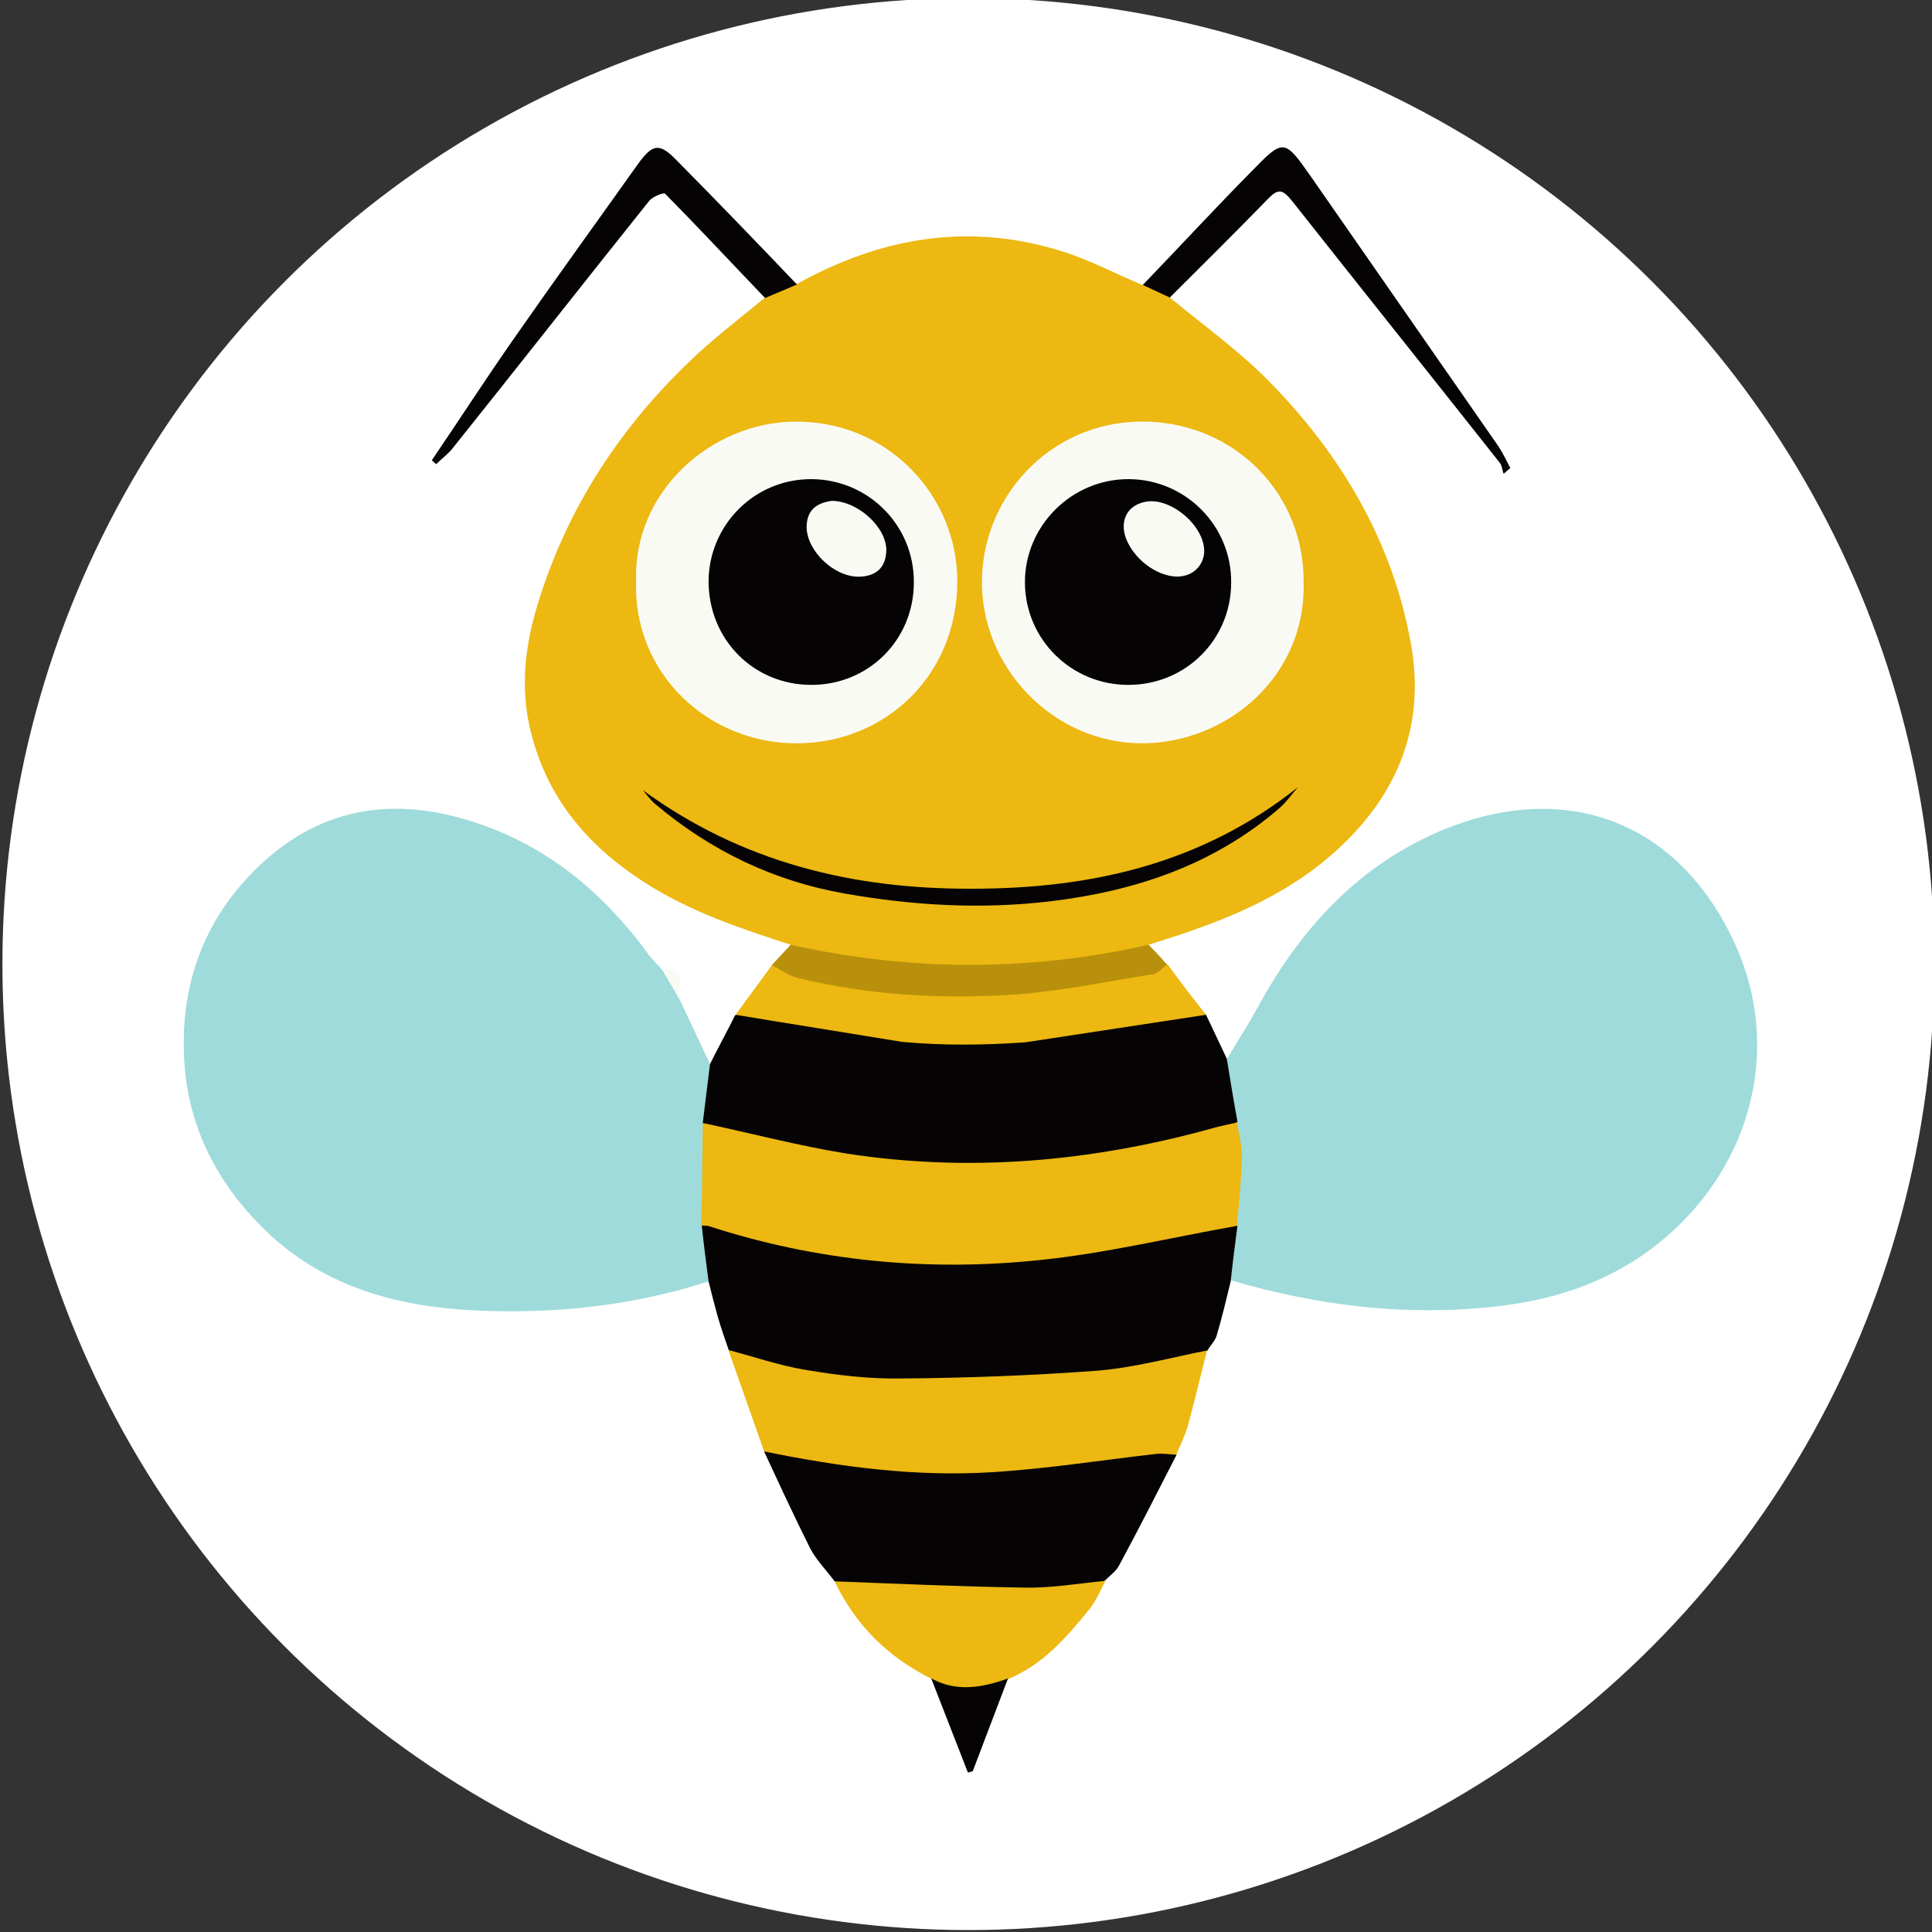 <?xml version="1.0" encoding="utf-8"?>
<!-- Generator: Adobe Illustrator 22.1.0, SVG Export Plug-In . SVG Version: 6.00 Build 0)  -->
<svg version="1.1" id="Layer_1" xmlns="http://www.w3.org/2000/svg" xmlns:xlink="http://www.w3.org/1999/xlink" x="0px" y="0px"
	 width="400px" height="400px" viewBox="0 0 400 400" style="enable-background:new 0 0 400 400;" xml:space="preserve">
<rect x="0" y="0" width="400" height="400" fill="#333333" stroke="none"/>
<style type="text/css">
	.st0{fill:#FFFFFF;}
	.st1{fill:#ECB811;}
	.st2{fill:#9EDBDA;}
	.st3{fill:#050303;}
	.st4{fill:#B8900C;}
	.st5{fill:#FAFAF5;}
</style>
<circle class="st0" cx="200.5" cy="199.6" r="200"/>
<g>
	<path class="st1" d="M242.2,61.6c6.9,5.7,14.3,11,20.6,17.4c14.9,15.2,25.5,33.1,29.3,54.2c3.3,18.1-3.5,33-17.5,44.7
		c-10.8,9-23.6,13.6-36.8,17.7c-0.9,1.3-2.3,1.8-3.7,2.1c-14,2.8-28,4.1-42.3,3c-7-0.5-14-1-20.9-2.4c-2.5-0.5-5.4-0.3-7.2-2.7
		c-10.5-3.4-21-6.9-30.4-13c-11.8-7.6-20.2-17.6-23.5-31.5c-2.1-8.7-1.1-17.3,1.4-25.6c6.2-20.6,17.7-37.9,33.4-52.4
		c4.4-4,9.2-7.7,13.8-11.5c2-1.4,3.8-3.3,6.6-2.8c17.4-9.7,35.6-12.8,54.8-6.8c5.8,1.8,11.2,4.7,16.7,7
		C239.2,58.4,240.4,60.6,242.2,61.6z"/>
	<path class="st2" d="M254,219.3c2.2-3.7,4.5-7.3,6.6-11.1c8.6-15.7,20.2-28.5,36.8-35.8c25.8-11.3,49.9-3,61.8,23
		c10.3,22.6,2.8,48.2-17.5,63.3c-9.6,7.1-20.4,10.5-32.1,11.8c-18.7,2.1-36.8-0.2-54.7-5.4c-1.8-4,0.5-7.8,0.7-11.8
		c0.8-6.8,0.7-13.7,0-20.5c-0.4-3.3-0.7-6.7-1.7-9.9C253.5,221.8,253,220.5,254,219.3z"/>
	<path class="st2" d="M140.7,206.9c2.1,4.5,4.2,8.9,6.3,13.4c1.5,4.3-1.1,8.3-1,12.6c-0.7,6.9-0.7,13.8,0,20.6
		c0.3,3.9,2.8,7.7,0.7,11.8c-15.8,5.1-32.1,6.8-48.6,6c-16.3-0.8-31.6-5.1-43.6-17c-9.8-9.7-15.7-21.3-16.4-35.4
		c-0.7-15.1,4.1-28.2,14.6-38.7c11.7-11.7,25.8-15.3,42-11c16.9,4.5,29.6,14.7,39.7,28.6c0.8,1,1.7,1.9,2.6,2.9
		C139.3,202.2,139.4,204.9,140.7,206.9z"/>
	<path class="st3" d="M146.7,265.3c-0.5-3.8-1-7.7-1.4-11.5c1.5-1.2,3.1-0.6,4.6-0.2c19.9,5.8,40.4,7.6,61,6.7
		c13.5-0.6,26.8-3.1,39.9-6.5c1.8-0.5,3.6-1.5,5.4,0c-0.5,3.8-1,7.7-1.4,11.5c-0.9,3.7-1.8,7.5-2.9,11.2c-0.3,1.1-1.3,2-1.9,3.1
		c-5.2,3.3-11.3,4.4-17.1,5.2c-10,1.3-20.1,2.4-30.3,2.3c-11.5-0.1-22.9-0.4-34.2-2.2c-6-1-12.1-2.2-17.5-5.3
		c-0.8-2.3-1.6-4.6-2.3-7C147.9,270.1,147.3,267.7,146.7,265.3z"/>
	<path class="st3" d="M145.5,232.5c0.5-4.1,1-8.1,1.5-12.2c1.7-3.4,3.5-6.7,5.2-10.1c1.6-0.8,3.2-0.3,4.7,0
		c9.9,2.1,19.8,3.6,29.9,4.7c8.4,0.9,16.7,0.8,25.1,0c11-0.6,21.8-2.6,32.6-4.9c1.7-0.4,3.5-0.8,5.2,0.1c1.4,3,2.9,6.1,4.3,9.1
		c0.7,4.3,1.4,8.7,2.2,13c-1.5,2.1-4,2.3-6.3,2.9c-19.2,5.2-38.7,7.5-58.5,6.6c-14.2-0.7-28.1-2.9-41.7-7.1
		C148.2,234.2,146.5,233.9,145.5,232.5z"/>
	<path class="st1" d="M150.8,279.5c5.3,1.4,10.5,3.2,15.9,4.1c6.5,1.1,13.1,1.9,19.6,1.8c13.6-0.1,27.2-0.6,40.7-1.6
		c7.7-0.6,15.3-2.7,22.9-4.2c-1.3,5.2-2.6,10.5-4,15.7c-0.6,2.1-1.6,4-2.4,6c-8.2,2.4-16.7,3.1-25.1,4.1c-18.1,2.2-36,0.8-53.8-2.3
		c-2.3-0.4-4.7-0.8-6.4-2.6C155.7,293.5,153.3,286.5,150.8,279.5z"/>
	<path class="st3" d="M158.2,300.5c15.6,3.2,31.3,5.3,47.2,4.3c11.4-0.7,22.7-2.5,34.1-3.8c1.3-0.1,2.7,0.1,4.1,0.2
		c-3.9,7.6-7.8,15.3-11.9,22.9c-0.6,1.2-1.9,2.1-2.9,3.1c-5.1,2.9-10.9,2.6-16.3,2.8c-11,0.3-22.1,0.8-33-0.7
		c-2.3-0.3-4.7-0.3-6.7-1.9c-1.7-2.3-3.8-4.4-5.1-6.9C164.4,313.9,161.3,307.2,158.2,300.5z"/>
	<path class="st1" d="M249.7,210.1c-12.5,1.9-25,3.8-37.4,5.7c-8.5,0.6-17.1,0.7-25.6-0.1c-11.5-1.9-23-3.7-34.4-5.6
		c2.5-3.5,5.1-6.9,7.6-10.4c17.5,4.9,35.3,5.6,53.2,4.9c9.7-0.4,19.1-2.8,28.6-5C244.3,203.2,247,206.7,249.7,210.1z"/>
	<path class="st1" d="M172.8,327.4c13.2,0.5,26.3,1.1,39.5,1.3c5.5,0.1,11.1-0.9,16.6-1.4c-1.1,1.9-1.9,4.1-3.3,5.8
		c-4.7,5.8-9.6,11.5-16.8,14.5c-5,4.1-11.9,4.1-15.9,0C183.8,343.1,177.1,336.4,172.8,327.4z"/>
	<path class="st3" d="M242.2,61.6c-1.9-0.9-3.7-1.7-5.6-2.6c7.5-7.8,14.9-15.8,22.5-23.5c6.6-6.8,6.8-6.8,12.2,0.9
		c13,18.7,26,37.4,39,56.1c0.9,1.4,1.6,2.9,2.4,4.4c-0.5,0.4-0.9,0.8-1.4,1.2c-0.3-0.8-0.3-1.7-0.8-2.3
		c-14.3-18.1-28.7-36.1-43-54.2c-2-2.5-2.9-2.6-5.1-0.3C255.7,48.2,248.9,54.9,242.2,61.6z"/>
	<path class="st3" d="M165,58.9c-2.2,0.9-4.4,1.9-6.6,2.8c-6.9-7.2-13.7-14.5-20.7-21.6c-0.3-0.3-2.6,0.6-3.3,1.5
		c-13.6,17-27,34.1-40.6,51.1c-1,1.3-2.3,2.2-3.5,3.4c-0.3-0.3-0.6-0.5-0.9-0.8c5.7-8.4,11.2-16.9,17-25.2
		c8.5-12.2,17.2-24.2,25.8-36.3c3-4.1,4.4-4.2,7.9-0.6C148.5,41.7,156.8,50.3,165,58.9z"/>
	<path class="st4" d="M241.6,199.7c-1,0.7-1.9,1.9-2.9,2c-9.5,1.5-18.9,3.5-28.5,4.2c-15.2,1-30.4,0.2-45.3-3.5
		c-1.8-0.5-3.4-1.7-5.1-2.6c1.3-1.4,2.6-2.8,3.9-4.2c24.7,5.5,49.4,5.6,74.1,0C239.1,196.9,240.4,198.3,241.6,199.7z"/>
	<path class="st3" d="M192.8,347.5c5.3,2.9,10.6,1.9,15.9,0c-2.4,6.4-4.9,12.8-7.3,19.2c-0.3,0.1-0.7,0.2-1,0.3
		C197.9,360.5,195.3,354,192.8,347.5z"/>
	<path class="st5" d="M140.7,206.9c-1.2-2-2.4-4.1-3.6-6.1C142.6,200.3,140.1,204.5,140.7,206.9z"/>
	<path class="st5" d="M131.7,120.2c-0.6-18.4,15.5-32.7,32.7-32.9c19.5-0.3,33.9,15.5,33.8,33.2c-0.1,19.5-15,33.3-33.1,33.4
		C146.7,154,131,139.5,131.7,120.2z"/>
	<path class="st5" d="M269.9,120.9c0.4,19-15.7,33-33.6,33c-18.3-0.1-33.4-15.8-33-34.1c0.4-17.7,15-33.2,34.5-32.5
		C256.1,88,270.2,102.5,269.9,120.9z"/>
	<path class="st3" d="M133.1,163.6c20.4,14.9,43.4,20.5,68.1,20.4c24.6,0,47.5-5.1,67.5-21c-1.3,1.5-2.4,3.1-3.9,4.4
		c-13.6,11.7-29.8,17.1-47.3,19.2c-14.3,1.7-28.4,0.9-42.6-1.6c-14.8-2.6-27.8-8.9-39.2-18.5C134.6,165.6,133.9,164.5,133.1,163.6z"
		/>
	<path class="st1" d="M145.5,232.5c9.9,2.1,19.7,4.7,29.6,6.3c25.6,4,51,1.7,75.9-5.2c1.7-0.5,3.4-0.8,5.1-1.2
		c0.4,2.5,1.1,4.9,1,7.4c-0.1,4.7-0.6,9.4-1,14c-13.6,2.4-27.2,5.7-41,7.1c-23.1,2.4-46,0.2-68.2-7c-0.5-0.2-1.2-0.1-1.7-0.2
		C145.4,246.6,145.4,239.5,145.5,232.5z"/>
	<path class="st4" d="M186.7,215.8c8.5,0,17.1,0,25.6,0.1C203.7,215.8,195.2,215.8,186.7,215.8z"/>
	<path class="st3" d="M146.7,120.3c0.1-11.7,9.6-21.2,21.4-21.1c11.7,0.1,21.2,9.6,21.1,21.4c0,11.9-9.4,21.2-21.2,21.2
		C156,141.8,146.7,132.4,146.7,120.3z"/>
	<path class="st3" d="M233.6,141.8c-11.8,0-21.3-9.4-21.4-21.1c-0.1-11.8,9.7-21.6,21.6-21.5c11.7,0.1,21.2,9.7,21.1,21.4
		C254.9,132.4,245.5,141.8,233.6,141.8z"/>
	<path class="st5" d="M172.2,103.7c5.4,0,11.4,5.5,11.3,10.3c-0.1,3.6-2.2,5.3-5.6,5.4c-5.2,0.1-10.8-5.3-10.9-10.2
		C167,105.4,169.3,104.1,172.2,103.7z"/>
	<path class="st5" d="M249.3,114.5c-0.3,3.2-3.1,5.3-6.6,4.8c-4.3-0.6-8.6-4.4-9.8-8.5c-0.9-3.4,0.7-6.2,4.2-6.9
		C242.4,102.8,249.7,109.1,249.3,114.5z"/>
</g>
</svg>

